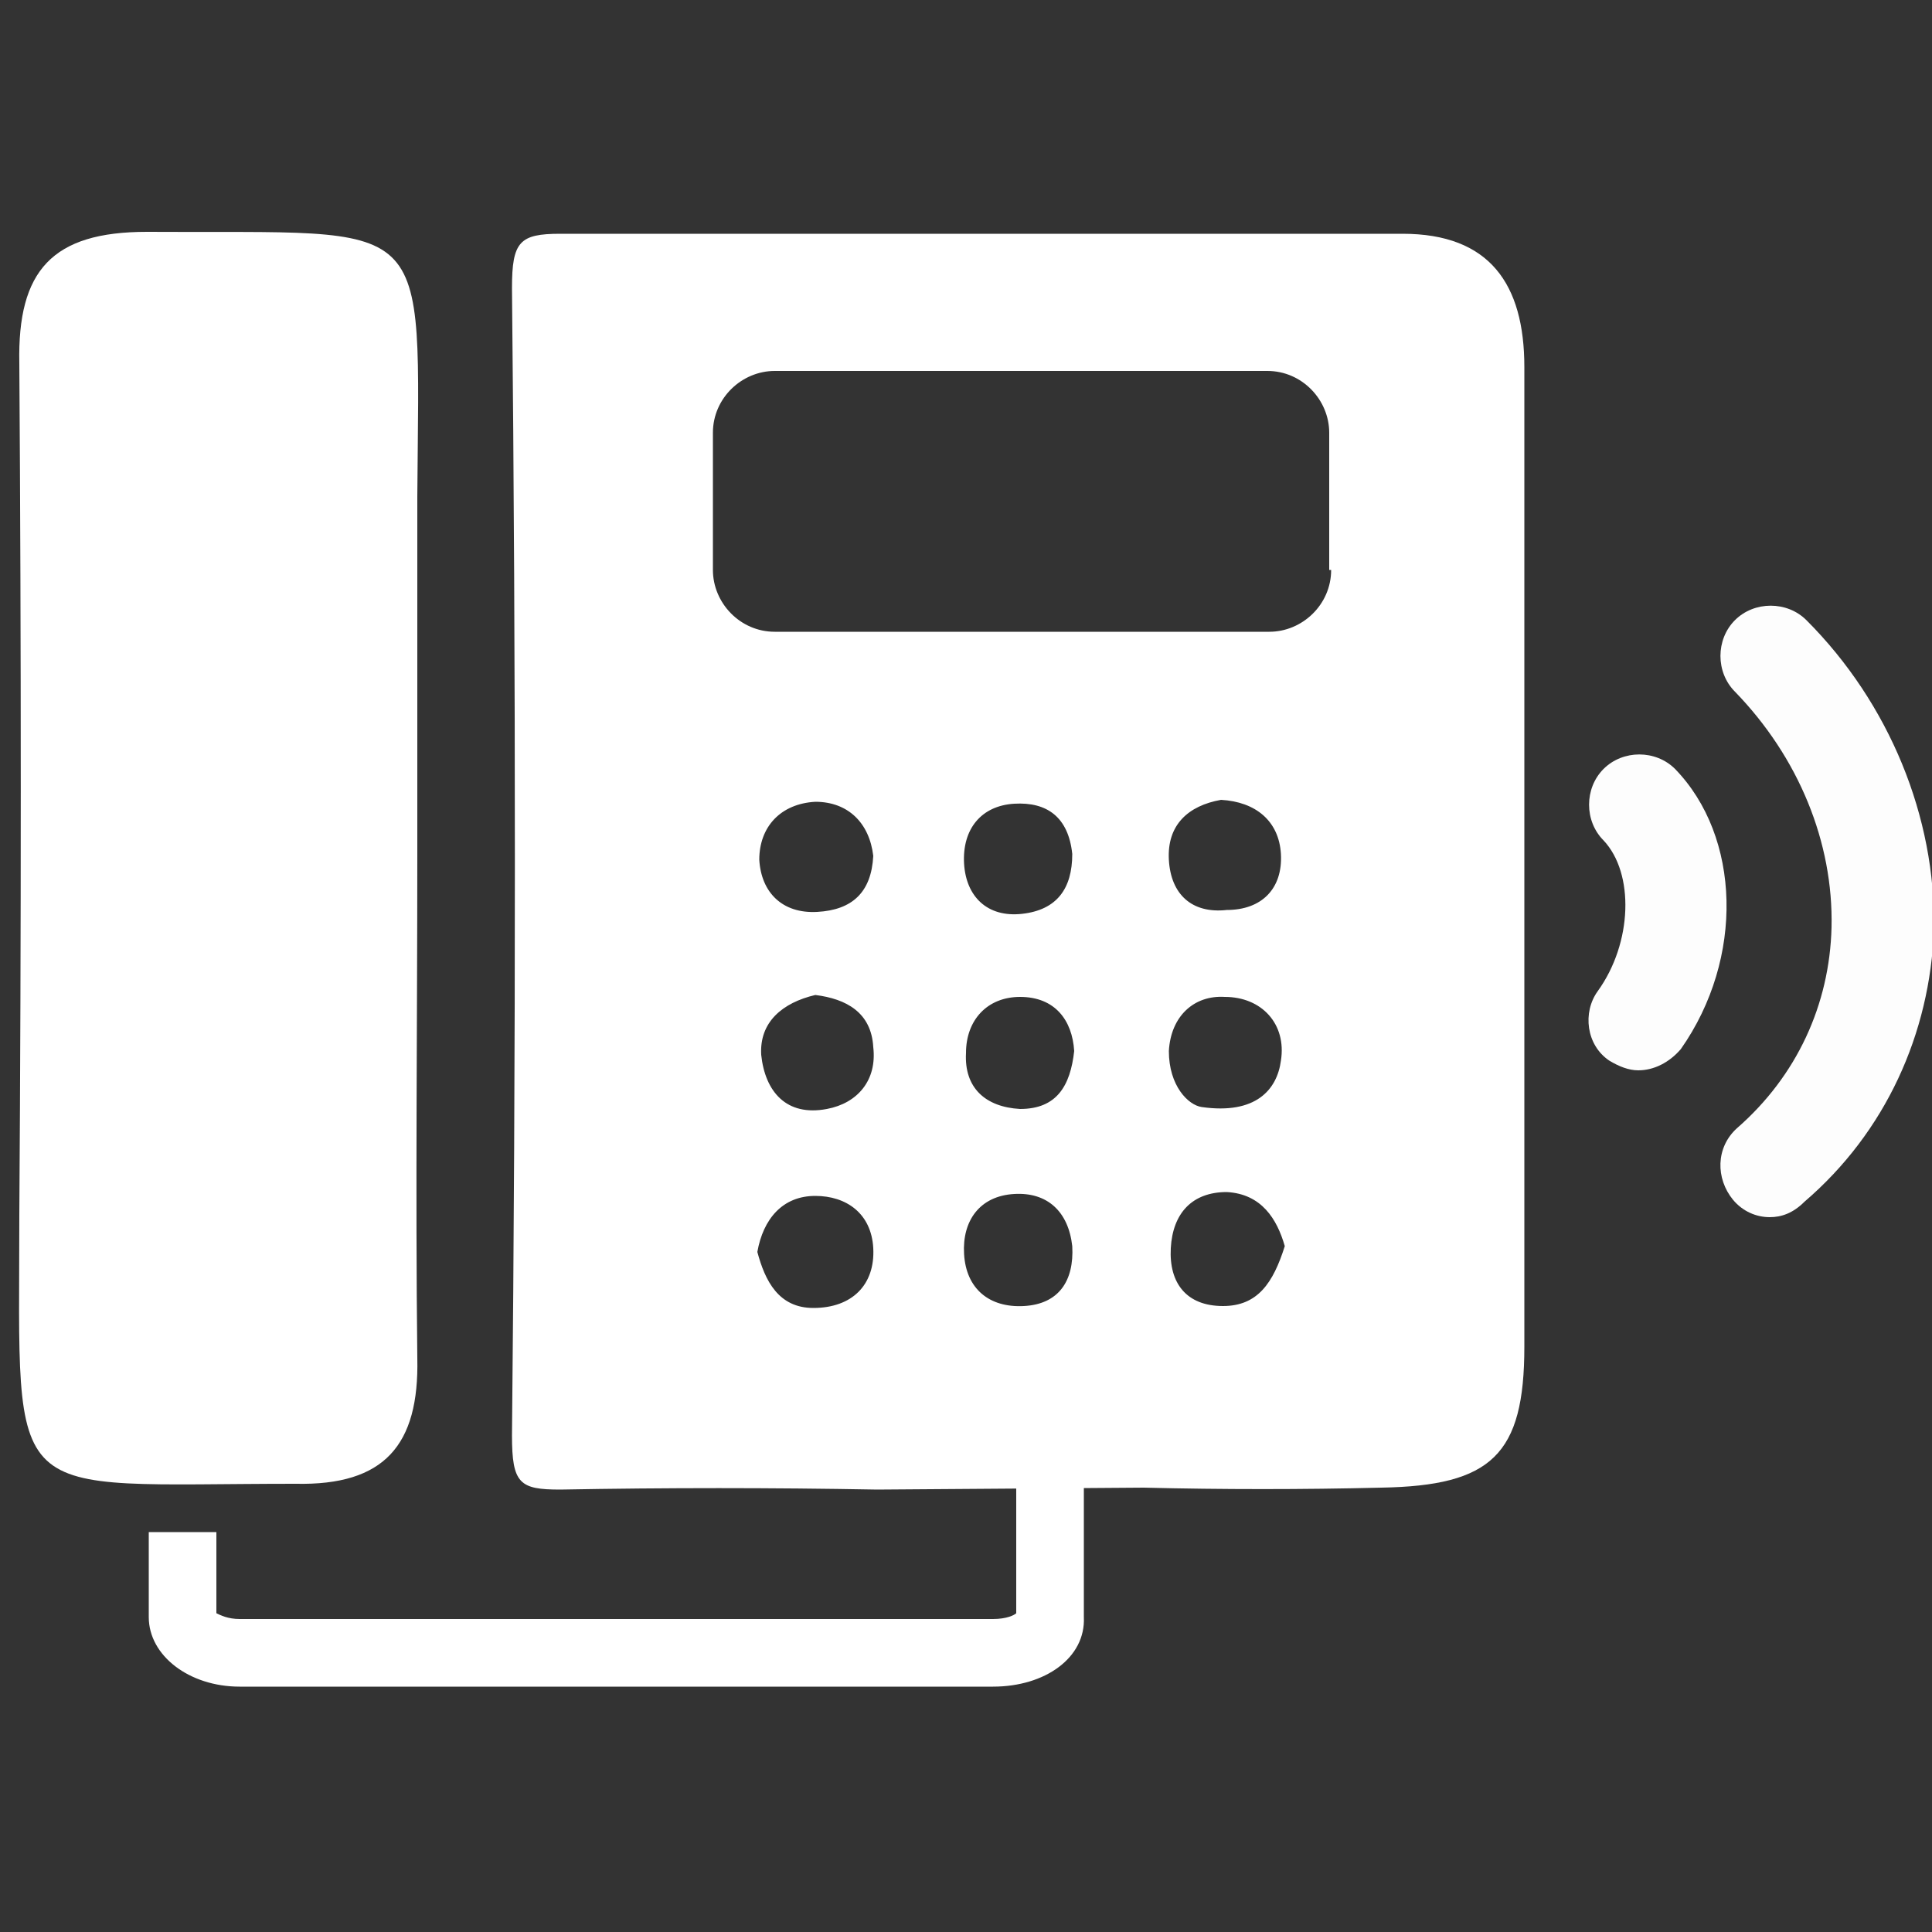 <?xml version="1.0" encoding="utf-8"?>
<!-- Generator: Adobe Illustrator 24.1.1, SVG Export Plug-In . SVG Version: 6.00 Build 0)  -->
<svg version="1.1" id="레이어_1" xmlns="http://www.w3.org/2000/svg" xmlns:xlink="http://www.w3.org/1999/xlink" x="0px"
	 y="0px" viewBox="0 0 100 100" style="enable-background:new 0 0 100 100;" xml:space="preserve">
<rect x="0" y="0" width="100" height="100" fill="#333333" stroke="none"/>
<style type="text/css">
	.그림자_x0020_만들기{fill:none;}
	.모퉁이_x0020_둥글리기_x0020_2pt{fill:#FFFFFF;stroke:#231815;stroke-miterlimit:10;}
	.라이브_x0020_반사_x0020_X{fill:none;}
	.경사_x0020_부드럽게{fill:url(#SVGID_1_);}
	.황혼{fill:#FFFFFF;}
	.잎_GS{fill:#FFE100;}
	.퐁파두르_GS{fill-rule:evenodd;clip-rule:evenodd;fill:#4CACE2;}
	.st0{display:none;}
	.st1{display:inline;fill:#FFFFFF;}
	.st2{fill:#FFFFFF;}
	.st3{fill:#FDFDFD;}
</style>
<linearGradient id="SVGID_1_" gradientUnits="userSpaceOnUse" x1="0" y1="0" x2="0.707" y2="0.707">
	<stop  offset="0" style="stop-color:#E6E7EA"/>
	<stop  offset="0.175" style="stop-color:#E2E3E6"/>
	<stop  offset="0.354" style="stop-color:#D6D7DA"/>
	<stop  offset="0.535" style="stop-color:#C1C4C5"/>
	<stop  offset="0.717" style="stop-color:#A4A8A8"/>
	<stop  offset="0.899" style="stop-color:#808584"/>
	<stop  offset="1" style="stop-color:#686E6C"/>
</linearGradient>
<g class="st0">
	<path class="st1" d="M225.8,9.3c-4.2-8.1-14.5-11-22.2-6.1c-7.8,4.9-10,15.6-4,22.6c3,3.4,3.4,5.8,0.9,9.6
		c5.7-1.5,11.6-2.6,17.2-4.7C226.4,27.5,230,17.4,225.8,9.3z M214.2,23.5c-3.6-0.3-9.2-7.5-8.8-11.2c0.2-1.4,1-2.3,2.1-2.9
		c0.6-0.4,1.3-0.2,1.7,0.4c0.7,1,1.3,1.8,0.7,3.4c-1.4,3.4,0.8,6.1,4.2,6c2.3-0.6,3.6,0.9,3.6,2.2C217.8,23,215.9,23.6,214.2,23.5z"
		/>
	<path class="st1" d="M174.9,9.2c-9.3-0.1-17.2,7.6-17.3,17.1c-0.2,9.3,7.7,17.1,17.2,17.1c9.5,0,17.2-7.8,17.1-17.2
		C191.8,17.1,184.1,9.3,174.9,9.2z M172.7,39.4c-7.6-1.4-12-7.9-10.3-16c5.7,2.8,10.9,1.8,16.1-1.5c2.3-1.5,5.1-1.8,7.6-0.1
		c2.6,1.8,1.7,4.6,1.5,7C186.8,35.5,179.5,40.6,172.7,39.4z"/>
	<path class="st1" d="M189.5,42.9h-6.8c-2.4,1.3-5.2,2.1-8.2,2.1c-3,0-5.9-0.8-8.3-2.1h-6.1c-8.2,0-15,4.3-15,9.7h59.4
		C204.5,47.2,197.7,42.9,189.5,42.9z"/>
	<path class="st1" d="M206.9,94.1V61.8c0-4.6-3.8-8.4-8.4-8.4h-47.4c-4.6,0-8.4,3.8-8.4,8.4v32.4H139v1h71.6v-1H206.9z M170.1,72.8
		c0.4-1.9,1.9-3.4,3.7-3.7c3.3-0.6,6.2,2.2,5.6,5.6c-0.4,1.9-1.9,3.4-3.7,3.7C172.4,79,169.5,76.2,170.1,72.8z"/>
</g>
<g>
	<path class="st2" d="M51.4,87.3h-39c-2.6,0-4.7-1.6-4.7-3.6v-4.4h3.5v4.2c0.2,0.1,0.6,0.3,1.2,0.3h39c0.7,0,1.1-0.2,1.2-0.3V73.2
		c-0.2-0.1-0.6-0.3-1.2-0.3v-3.5c2.6,0,4.7,1.6,4.7,3.6v10.7C56.2,85.8,54.1,87.3,51.4,87.3z"/>
	<path class="st2" d="M21.6,44.2c0,8.7-0.1,17.4,0,26.1c0.1,4.5-1.7,6.6-6.3,6.5C0,76.8,1,78.2,1,62.9c0.1-14.7,0.1-29.4,0-44.1
		c-0.1-4.8,1.7-6.8,6.6-6.8c15,0.1,14.1-1.2,14,13.7C21.6,31.9,21.6,38.1,21.6,44.2z"/>
	<path class="st2" d="M78.9,19c0-4.3-1.8-6.9-6.3-6.9c-14.5,0-29,0-43.6,0c-2.1,0-2.5,0.4-2.5,2.8c0.2,19.8,0.2,39.6,0,59.4
		c0,2.5,0.4,2.8,2.5,2.8c5.5-0.1,10.9-0.1,16.4,0L59.2,77c4.1,0.1,8.2,0.1,12.3,0c5.7-0.1,7.4-1.7,7.4-7.3c0-8.4,0-16.7,0-25.1
		C78.9,36.1,78.9,27.5,78.9,19z M42.1,67.7c-1.8,0-2.5-1.4-2.9-2.9c0.3-1.7,1.3-2.9,3-2.9c1.6,0,2.9,0.9,3,2.7
		C45.3,66.5,44.1,67.7,42.1,67.7z M42.8,57.4c-2.1,0.4-3.2-0.9-3.4-2.8c-0.1-1.7,1.1-2.7,2.8-3.1c1.6,0.2,2.9,0.9,3,2.7
		C45.4,55.9,44.4,57.1,42.8,57.4z M39.3,44.5c0-1.7,1.1-2.9,2.9-3c1.7,0,2.8,1.1,3,2.8c-0.1,1.9-1.1,2.8-2.9,2.9
		C40.5,47.3,39.4,46.2,39.3,44.5z M53,67.6c-1.8,0.1-3-0.9-3.1-2.7c-0.1-1.7,0.8-3,2.6-3.1c1.7-0.1,2.8,0.9,3,2.7
		C55.6,66.3,54.8,67.5,53,67.6z M52.5,41.6c1.7-0.1,2.8,0.7,3,2.6c0,1.8-0.8,2.9-2.6,3.1c-1.8,0.2-2.9-0.9-3-2.6
		C49.8,42.9,50.8,41.7,52.5,41.6z M52.8,57.4c-1.8-0.1-2.9-1.1-2.8-2.9c0-1.7,1.1-2.9,2.8-2.9c1.8,0,2.7,1.2,2.8,2.8
		C55.4,56.2,54.7,57.4,52.8,57.4z M60.5,44.5c-0.1-1.8,1-2.8,2.7-3.1c1.8,0.1,3,1.1,3.1,2.8c0.1,1.8-1,2.9-2.8,2.9
		C61.7,47.3,60.6,46.3,60.5,44.5z M63.4,51.6c1.9,0,3.2,1.4,2.9,3.3c-0.2,1.5-1.3,2.8-4.1,2.4c-0.7-0.1-1.7-1.1-1.7-2.9
		C60.6,52.6,61.8,51.5,63.4,51.6z M63.3,67.6c-1.9,0-2.8-1.2-2.7-3c0.1-1.8,1.1-2.9,2.9-2.9c1.8,0.1,2.6,1.4,3,2.8
		C65.9,66.4,65.1,67.6,63.3,67.6z M68.9,29.5c0,1.8-1.5,3.2-3.2,3.2H40.1c-1.8,0-3.2-1.5-3.2-3.2v-7.1c0-1.8,1.5-3.2,3.2-3.2h25.5
		c1.8,0,3.2,1.5,3.2,3.2V29.5z"/>
	<g>
		<path class="st3" d="M84.8,55.4c-0.5,0-1-0.2-1.5-0.5c-1.2-0.8-1.4-2.5-0.6-3.6c1.8-2.5,1.9-6.1,0.3-7.8c-1-1-1-2.7,0-3.7
			c1-1,2.7-1,3.7,0c3.4,3.5,3.6,9.8,0.3,14.5C86.4,55,85.6,55.4,84.8,55.4z"/>
		<path class="st3" d="M91.6,63c-0.7,0-1.4-0.3-1.9-0.9c-0.9-1.1-0.9-2.7,0.2-3.7c3.1-2.7,4.8-6.4,4.9-10.4c0.1-4.4-1.7-8.8-5-12.2
			c-1-1-1-2.7,0-3.7c1-1,2.7-1,3.7,0c4.3,4.3,6.7,10.2,6.6,16c-0.2,5.4-2.5,10.5-6.7,14.1C92.8,62.8,92.2,63,91.6,63z"/>
	</g>
</g>
</svg>
